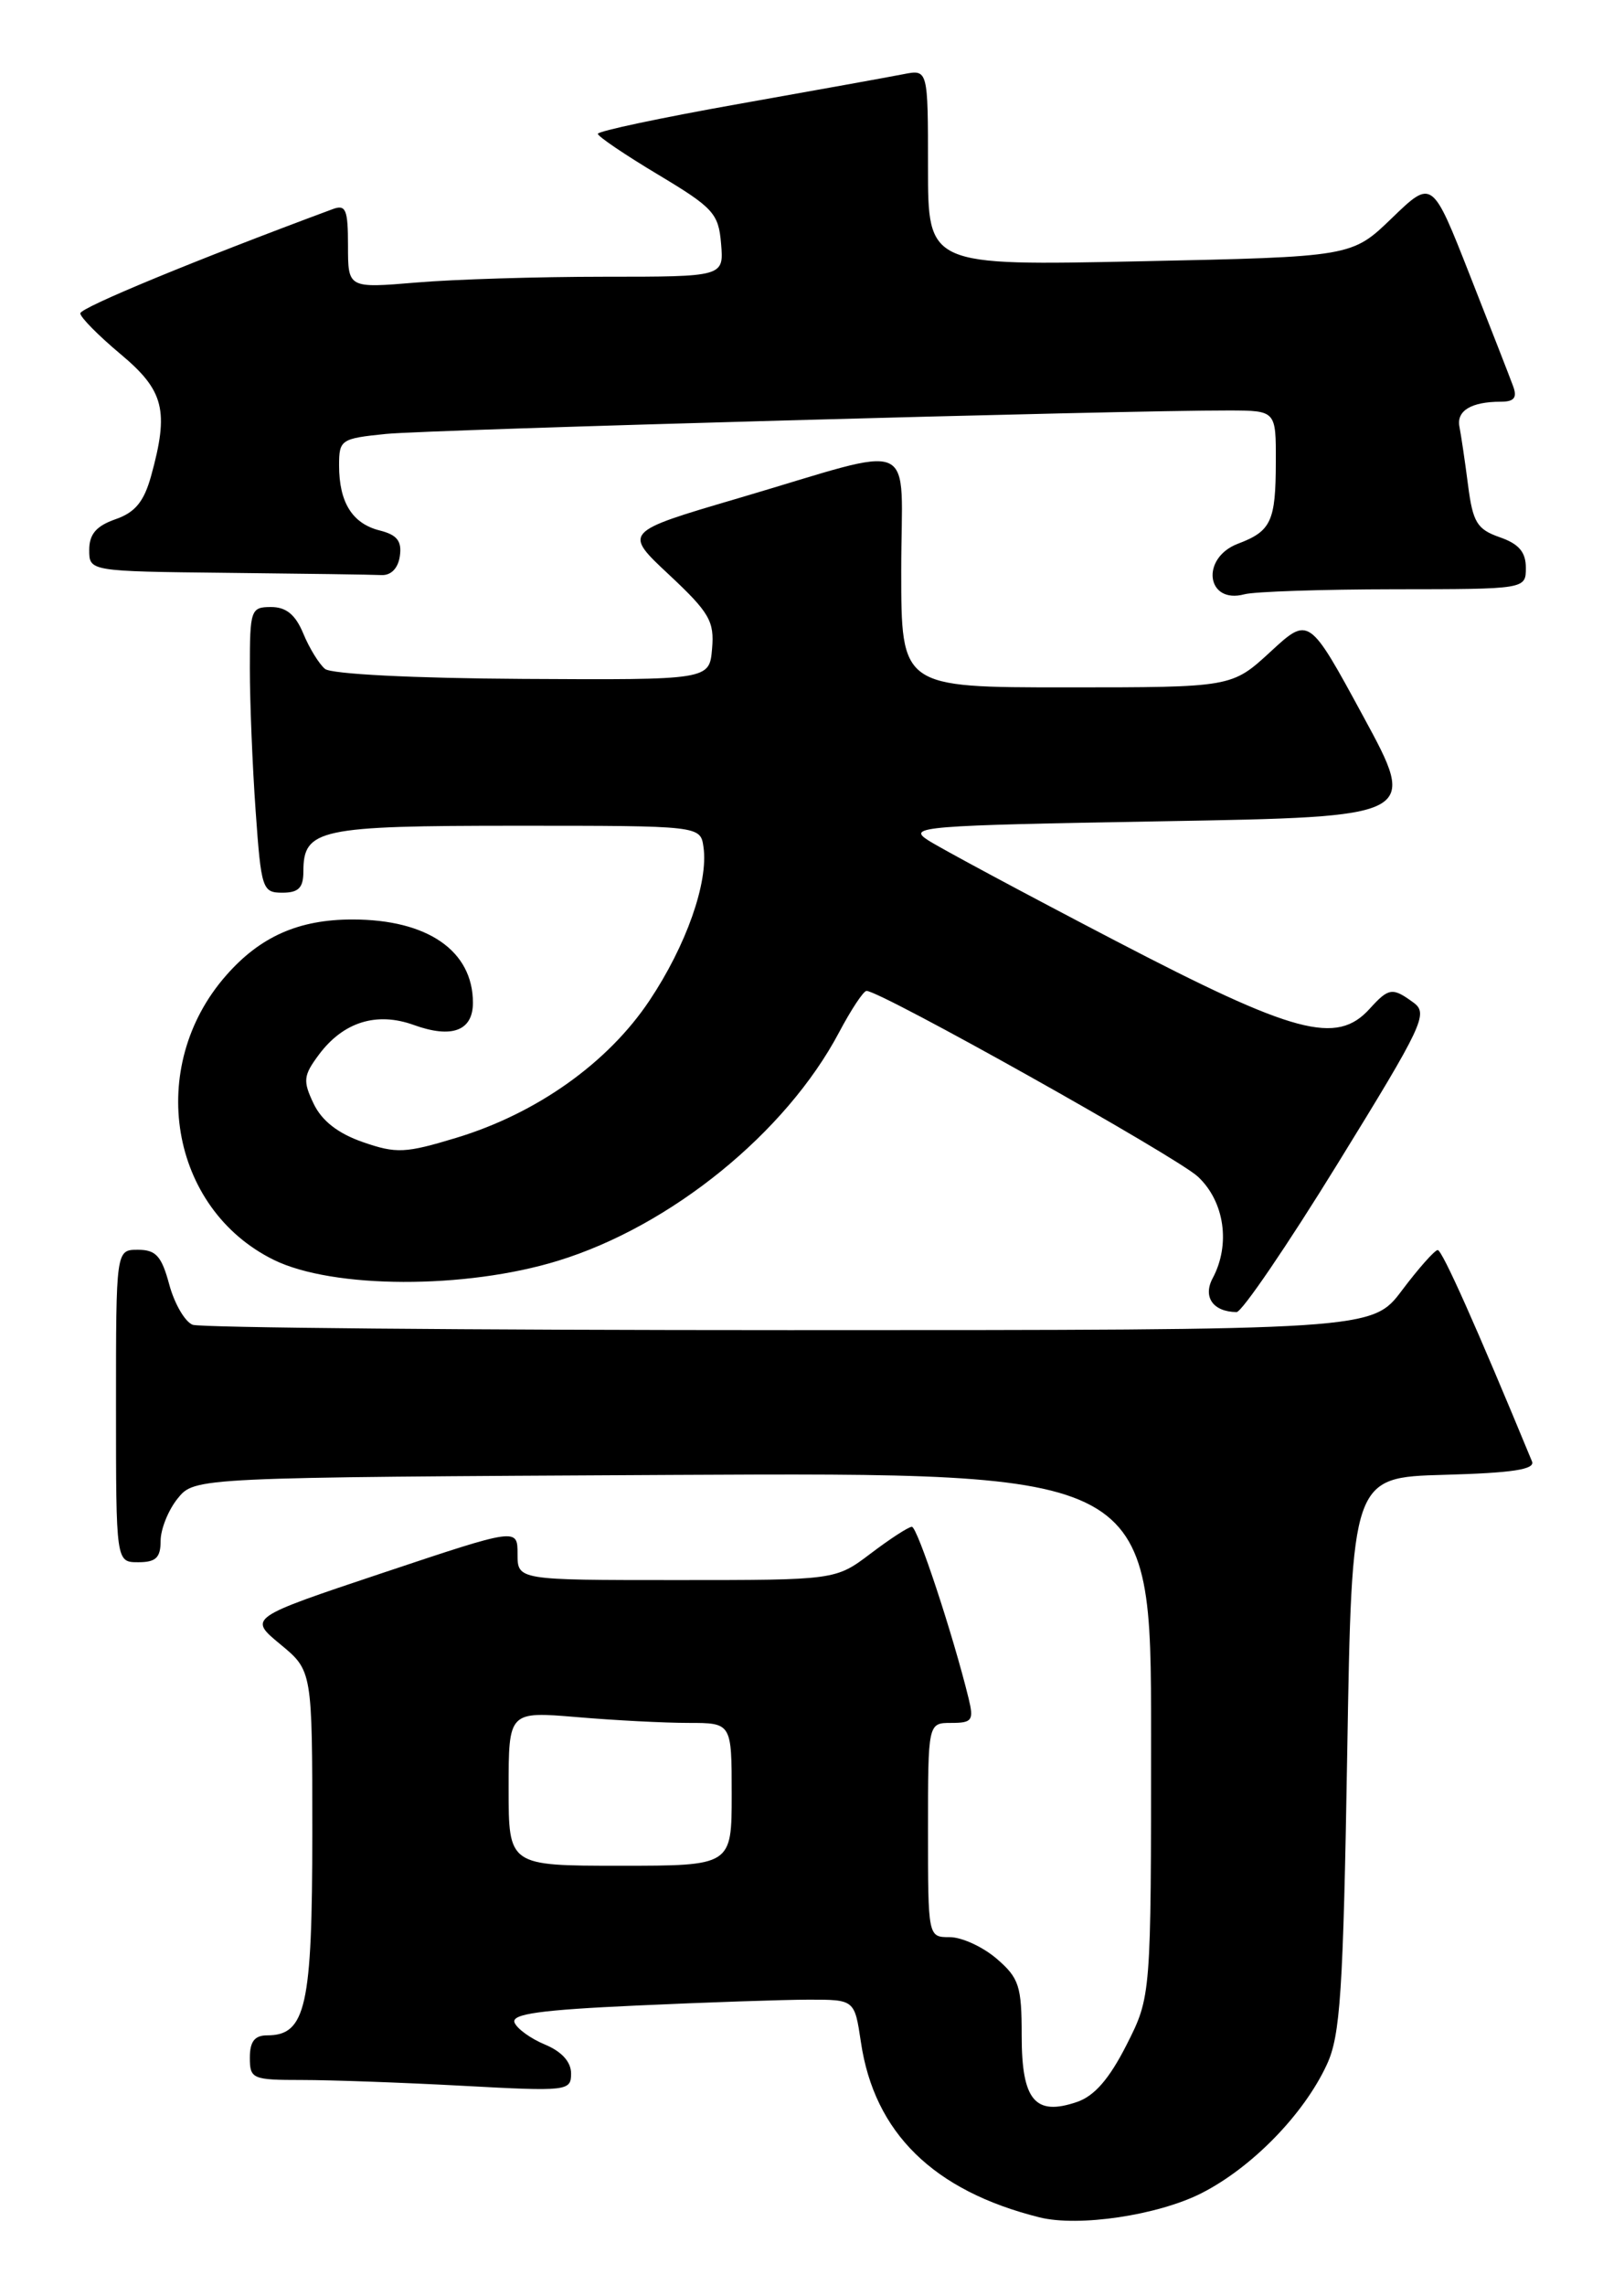 <?xml version="1.0" encoding="UTF-8" standalone="no"?>
<!DOCTYPE svg PUBLIC "-//W3C//DTD SVG 1.1//EN" "http://www.w3.org/Graphics/SVG/1.1/DTD/svg11.dtd" >
<svg xmlns="http://www.w3.org/2000/svg" xmlns:xlink="http://www.w3.org/1999/xlink" version="1.1" viewBox="0 0 182 256">
 <g >
 <path fill="currentColor"
d=" M 134.63 245.69 C 140.29 242.82 146.12 236.85 148.70 231.27 C 150.21 228.02 150.53 223.19 150.98 196.50 C 151.50 165.50 151.50 165.50 161.84 165.21 C 169.48 165.00 172.06 164.61 171.69 163.71 C 165.47 148.65 161.62 140.01 161.12 140.03 C 160.78 140.05 158.98 142.07 157.13 144.53 C 153.77 149.00 153.77 149.00 88.46 149.00 C 52.55 149.00 22.46 148.73 21.59 148.40 C 20.73 148.07 19.55 146.04 18.97 143.90 C 18.11 140.71 17.48 140.00 15.46 140.00 C 13.00 140.00 13.00 140.00 13.00 157.50 C 13.00 175.00 13.00 175.00 15.50 175.00 C 17.47 175.00 18.00 174.49 18.00 172.61 C 18.00 171.30 18.86 169.16 19.91 167.86 C 21.82 165.50 21.82 165.50 75.41 165.22 C 129.00 164.95 129.00 164.95 129.00 194.30 C 129.00 223.64 129.00 223.64 126.25 229.07 C 124.32 232.87 122.66 234.79 120.70 235.46 C 116.00 237.07 114.50 235.28 114.50 228.05 C 114.50 222.47 114.21 221.58 111.69 219.41 C 110.15 218.09 107.79 217.00 106.44 217.00 C 104.00 217.00 104.00 217.00 104.00 205.00 C 104.00 193.00 104.00 193.00 106.61 193.00 C 108.95 193.00 109.15 192.72 108.55 190.25 C 106.78 183.04 102.80 171.00 102.19 171.03 C 101.81 171.04 99.73 172.39 97.57 174.03 C 93.64 177.00 93.64 177.00 75.82 177.00 C 58.00 177.00 58.00 177.00 58.00 174.08 C 58.00 171.15 58.00 171.15 42.91 176.19 C 27.83 181.23 27.83 181.23 31.41 184.19 C 35.00 187.15 35.00 187.15 35.00 205.35 C 35.00 224.77 34.28 228.00 29.94 228.00 C 28.54 228.00 28.00 228.69 28.00 230.50 C 28.00 232.88 28.28 233.00 33.84 233.00 C 37.06 233.00 45.16 233.29 51.84 233.65 C 63.61 234.29 64.00 234.24 64.00 232.27 C 64.00 230.97 62.95 229.81 61.07 229.03 C 59.46 228.36 57.93 227.25 57.66 226.56 C 57.29 225.60 60.58 225.15 71.34 224.66 C 79.13 224.30 87.81 224.01 90.64 224.00 C 95.77 224.00 95.77 224.00 96.48 228.75 C 97.98 238.92 104.61 245.42 116.50 248.39 C 120.89 249.48 129.74 248.16 134.63 245.69 Z  M 149.93 130.32 C 159.48 114.83 160.09 113.54 158.42 112.32 C 156.05 110.58 155.64 110.64 153.50 113.00 C 149.79 117.10 145.10 115.85 124.98 105.37 C 114.82 100.08 105.38 95.01 104.00 94.12 C 101.65 92.60 103.27 92.47 130.20 92.00 C 158.89 91.50 158.89 91.50 152.79 80.27 C 146.69 69.03 146.69 69.03 142.37 73.02 C 138.04 77.00 138.04 77.00 119.52 77.00 C 101.00 77.00 101.00 77.00 101.00 63.92 C 101.00 48.71 103.35 49.75 82.68 55.83 C 69.86 59.60 69.86 59.60 74.99 64.39 C 79.51 68.62 80.07 69.60 79.80 72.68 C 79.50 76.17 79.50 76.17 58.56 76.05 C 46.31 75.98 37.12 75.51 36.42 74.93 C 35.76 74.38 34.66 72.60 33.99 70.97 C 33.11 68.85 32.07 68.00 30.38 68.00 C 28.11 68.00 28.00 68.30 28.00 74.85 C 28.00 78.61 28.29 85.81 28.65 90.85 C 29.27 99.60 29.40 100.00 31.65 100.00 C 33.46 100.00 34.00 99.45 34.00 97.62 C 34.00 92.87 35.75 92.50 57.90 92.50 C 78.50 92.50 78.50 92.50 78.84 94.90 C 79.40 98.84 76.91 105.91 72.78 112.09 C 68.12 119.07 60.15 124.73 51.13 127.46 C 45.42 129.19 44.42 129.24 40.67 127.94 C 37.88 126.97 36.07 125.56 35.15 123.64 C 33.93 121.08 33.99 120.49 35.74 118.14 C 38.47 114.48 42.21 113.31 46.38 114.82 C 50.64 116.36 53.00 115.47 53.00 112.33 C 53.00 106.51 47.92 103.00 39.50 103.00 C 33.48 103.00 29.16 104.91 25.34 109.27 C 16.34 119.51 19.00 135.38 30.68 141.13 C 37.29 144.38 52.15 144.43 62.54 141.23 C 75.20 137.34 88.07 126.89 94.02 115.67 C 95.38 113.10 96.77 111.00 97.11 111.00 C 98.70 111.00 131.84 129.57 134.25 131.81 C 137.23 134.59 137.93 139.40 135.90 143.19 C 134.78 145.29 135.95 146.95 138.58 146.98 C 139.17 146.99 144.28 139.49 149.93 130.32 Z  M 156.25 66.01 C 171.00 66.00 171.00 66.00 171.00 63.60 C 171.00 61.84 170.21 60.92 168.07 60.18 C 165.53 59.29 165.06 58.52 164.52 54.33 C 164.18 51.67 163.74 48.74 163.56 47.81 C 163.20 46.02 164.88 45.00 168.19 45.00 C 169.70 45.00 170.05 44.55 169.57 43.25 C 169.22 42.29 167.03 36.68 164.71 30.79 C 160.50 20.08 160.50 20.08 156.00 24.42 C 151.50 28.77 151.50 28.77 127.75 29.27 C 104.00 29.77 104.00 29.77 104.00 18.77 C 104.00 7.77 104.00 7.77 101.25 8.31 C 99.74 8.61 91.41 10.11 82.75 11.65 C 74.09 13.19 67.00 14.69 67.00 14.99 C 67.00 15.28 70.04 17.34 73.75 19.56 C 79.94 23.27 80.53 23.91 80.81 27.30 C 81.12 31.00 81.12 31.00 67.71 31.00 C 60.34 31.00 50.86 31.29 46.65 31.65 C 39.00 32.29 39.00 32.29 39.00 27.54 C 39.00 23.43 38.76 22.87 37.25 23.44 C 21.91 29.13 9.00 34.46 9.00 35.10 C 9.00 35.54 11.03 37.59 13.50 39.66 C 18.41 43.76 18.96 45.99 16.93 53.33 C 16.13 56.20 15.14 57.41 12.93 58.17 C 10.79 58.92 10.00 59.84 10.00 61.60 C 10.00 64.00 10.00 64.00 25.50 64.17 C 34.03 64.26 41.79 64.37 42.75 64.42 C 43.83 64.47 44.62 63.65 44.81 62.29 C 45.05 60.61 44.50 59.91 42.54 59.42 C 39.48 58.65 38.00 56.27 38.00 52.14 C 38.00 49.26 38.20 49.12 43.25 48.61 C 48.14 48.12 126.11 45.95 137.75 45.98 C 143.00 46.00 143.00 46.00 142.98 51.75 C 142.97 58.40 142.46 59.50 138.73 60.91 C 134.51 62.52 135.20 67.72 139.47 66.57 C 140.59 66.27 148.14 66.02 156.25 66.01 Z  M 57.00 200.35 C 57.00 191.71 57.00 191.71 64.65 192.35 C 68.86 192.71 74.48 193.00 77.15 193.00 C 82.00 193.00 82.00 193.00 82.00 201.00 C 82.00 209.00 82.00 209.00 69.50 209.00 C 57.00 209.00 57.00 209.00 57.00 200.35 Z "/>
</g>
</svg>